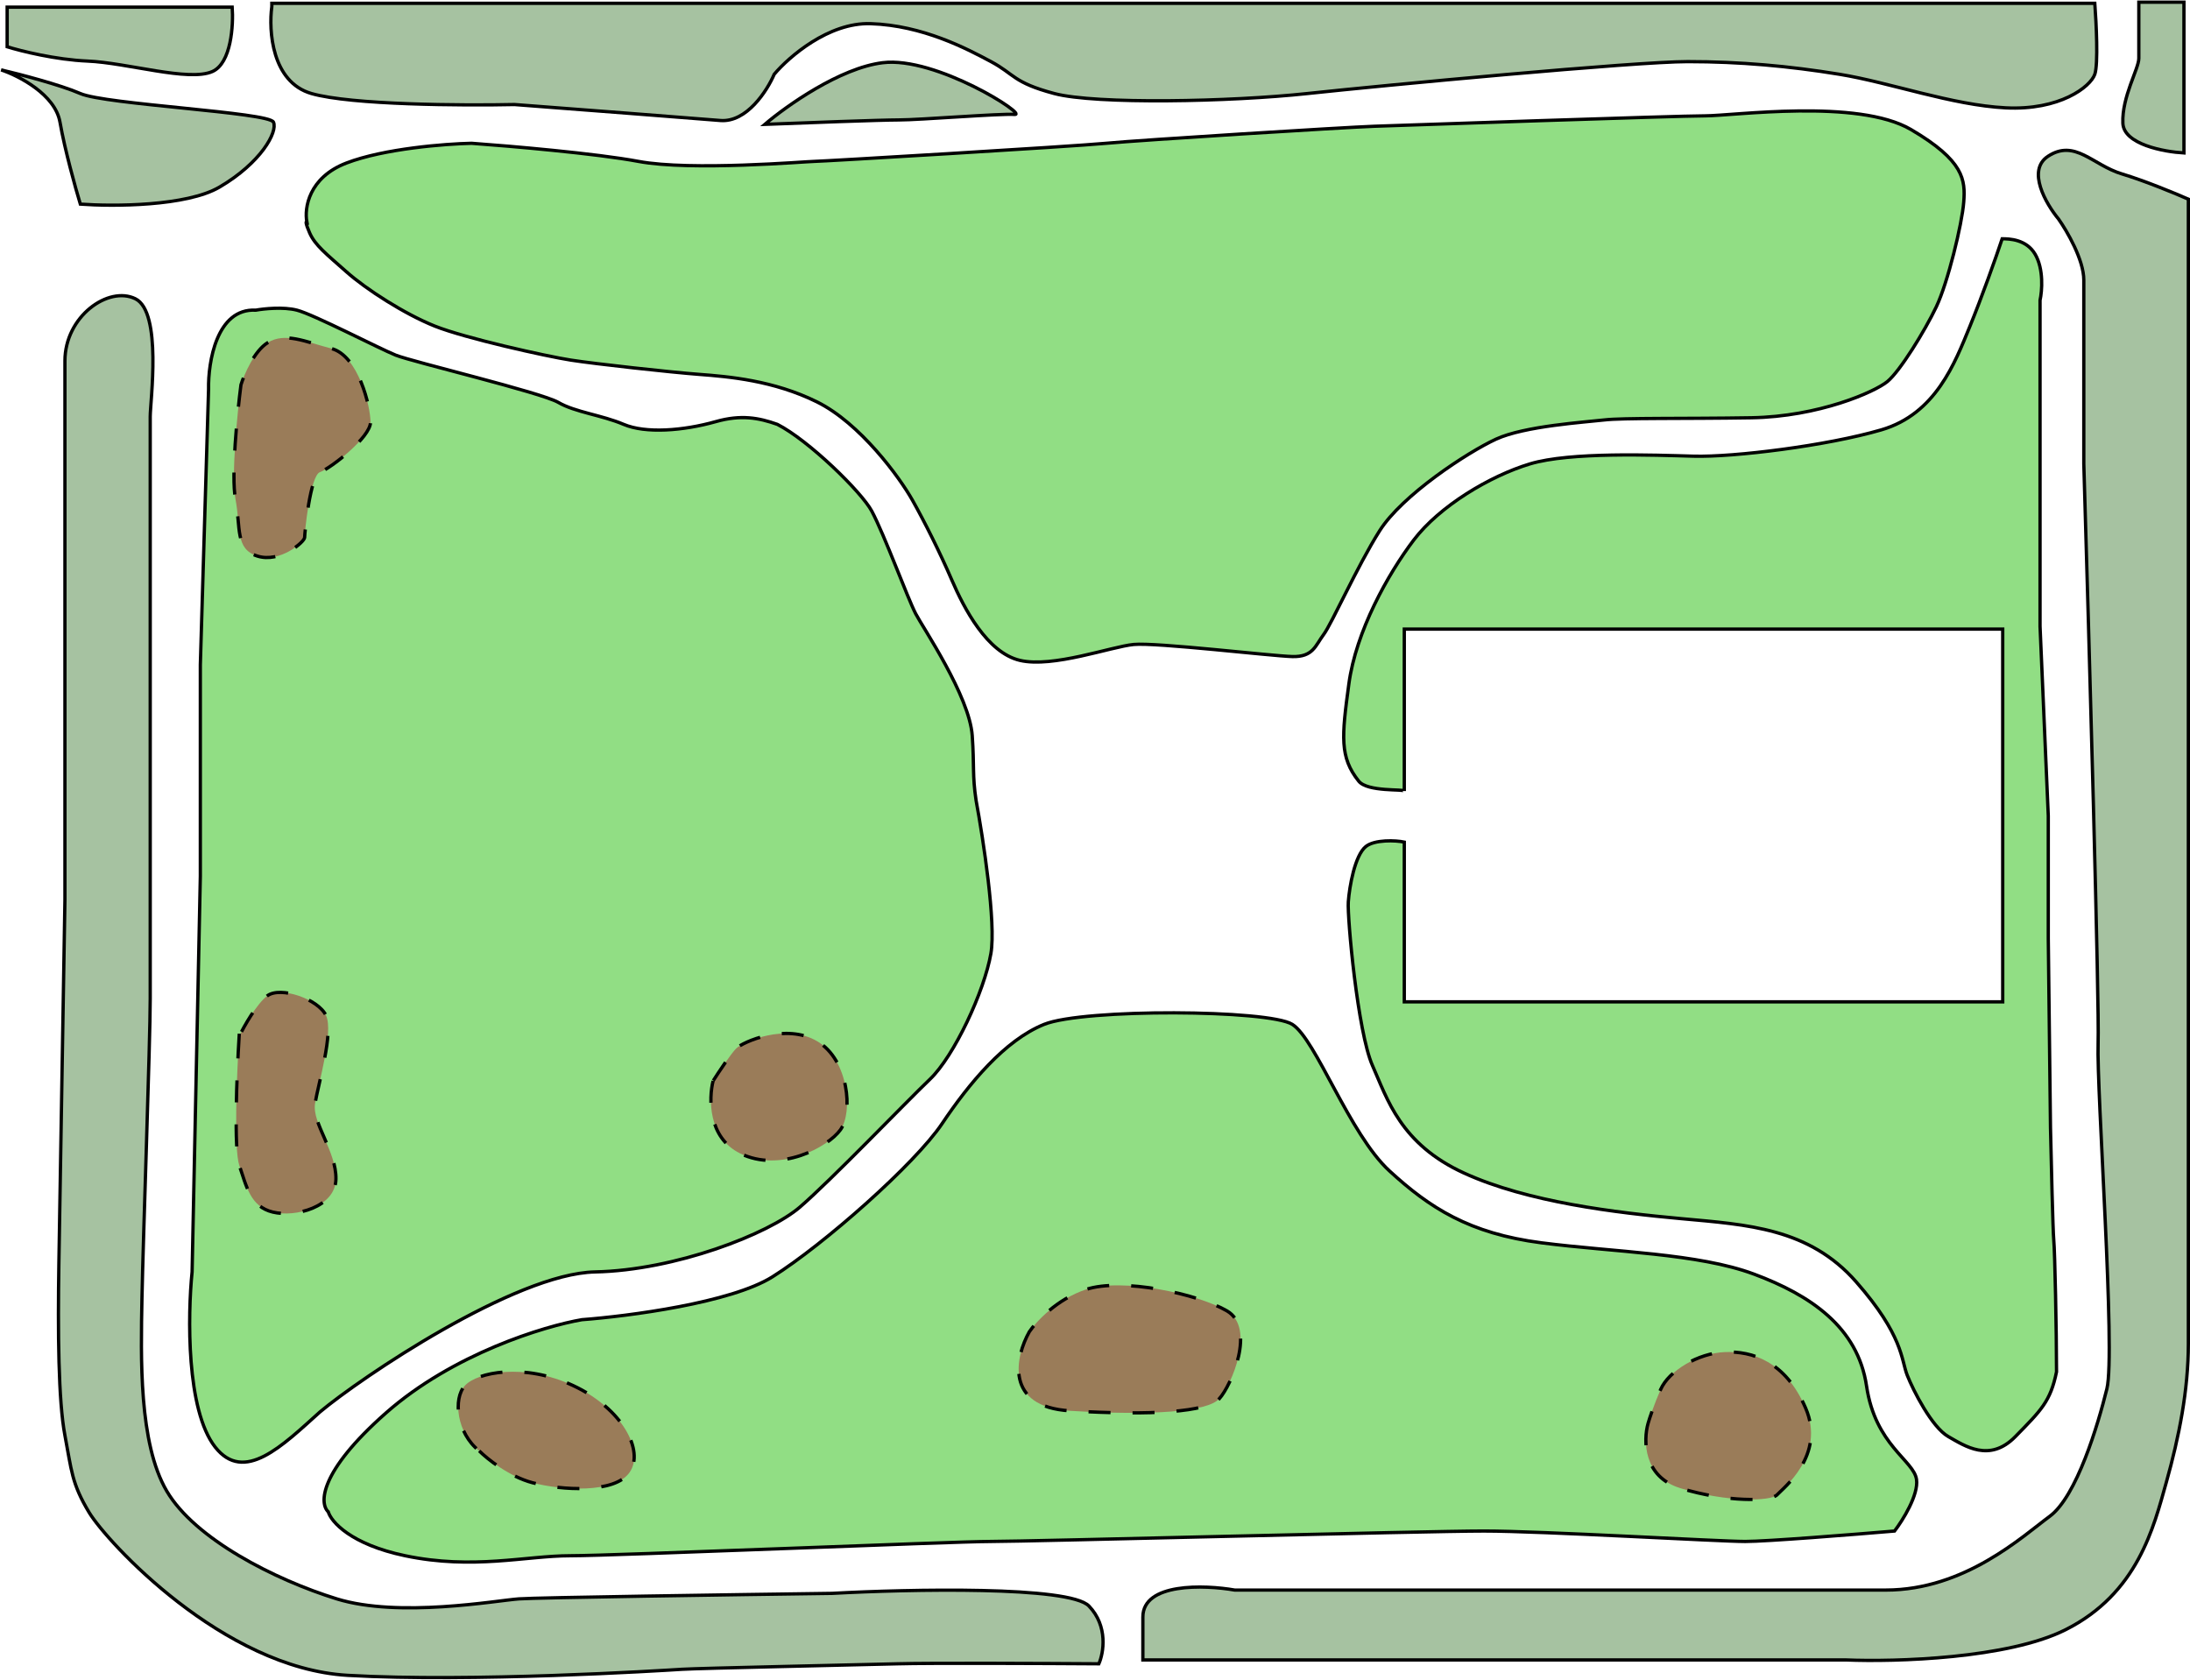 <svg width="1990" height="1527" viewBox="0 0 1990 1527" fill="none" xmlns="http://www.w3.org/2000/svg">
<path d="M269.834 281.868C257.463 278.676 239.736 280.538 232.419 281.868C196.9 279.962 189.018 328.965 189.517 353.705L182.034 604.137V796.201L174.551 1155.88C170.56 1194.96 169.163 1281.5 195.503 1315.02C221.843 1348.55 256.365 1314.03 290.787 1283.1C327.703 1252.17 467.885 1157.38 540.72 1155.88C613.554 1154.39 698.362 1121.46 726.797 1097.02C755.233 1072.57 823.079 1001.73 845.029 980.782C866.979 959.83 894.417 900.963 900.404 866.542C905.193 839.004 893.419 762.278 886.934 727.357C883.442 703.911 885.437 697.226 883.442 668.491C880.948 632.572 838.381 569.966 832.059 557.742C824.576 543.275 803.623 485.905 792.149 464.454C782.863 447.092 734.779 400.1 706.344 385.633C689.382 379.646 673.419 376.653 650.471 383.138C620.672 391.56 586.616 394.114 566.661 385.633C546.706 377.152 522.76 374.658 507.296 365.678C491.831 356.698 374.597 328.762 359.631 322.775C344.665 316.789 285.299 285.859 269.834 281.868Z" fill="#91DE84"/>
<path d="M314.733 148.172C280.41 161.342 276.486 189.245 278.814 201.551C277.983 201.052 277.317 202.349 281.308 211.528C286.297 223.002 296.773 230.984 314.733 246.948C332.692 262.911 367.613 285.36 395.05 296.335C422.488 307.311 496.32 323.773 518.77 327.265C541.219 330.757 609.065 338.24 635.505 340.236C661.945 342.231 702.852 345.723 742.262 365.179C781.673 384.635 817.591 434.023 829.065 454.477C840.539 474.93 854.009 501.869 864.984 527.311C875.959 552.754 896.911 593.162 926.844 600.146C956.776 607.13 1009.66 587.674 1030.11 585.679C1050.56 583.683 1155.33 596.155 1174.28 596.654C1193.24 597.153 1195.23 586.677 1202.72 576.699C1210.2 566.722 1233.15 514.84 1253.6 482.413C1274.06 449.987 1333.42 411.075 1359.36 399.102C1385.3 387.129 1440.68 383.637 1457.64 381.642C1474.6 379.646 1529.97 380.644 1591.34 379.646C1652.7 378.649 1703.58 356.2 1715.05 346.721C1726.53 337.243 1748.98 300.825 1759.45 278.875C1769.93 256.925 1782.9 203.546 1784.4 183.591C1785.89 163.637 1784.9 146.176 1736.51 117.741C1688.12 89.305 1574.87 105.269 1549.43 105.269C1523.99 105.269 1276.55 113.75 1248.61 114.748C1220.68 115.745 1037.09 127.219 1005.17 130.212C973.238 133.206 746.253 146.675 739.768 146.675C733.283 146.675 628.022 155.655 580.13 146.675C541.817 139.491 463.063 132.707 428.474 130.212C404.861 130.711 349.055 135.002 314.733 148.172Z" fill="#91DE84"/>
<path d="M350.651 1284.09C289.59 1337.97 290.288 1366.41 298.27 1373.89C300.931 1382.87 318.624 1403.42 368.111 1413.8C429.971 1426.77 477.862 1413.8 518.271 1413.8C558.679 1413.8 865.483 1400.83 900.404 1400.83C935.324 1400.83 1295.01 1391.35 1348.39 1391.35C1401.77 1391.35 1561.9 1400.83 1585.85 1400.83C1605 1400.83 1684.29 1394.51 1721.54 1391.35C1729.02 1381.54 1743.49 1358.43 1741.49 1344.46C1739 1327 1704.08 1313.53 1696.1 1259.65C1688.12 1205.77 1644.71 1176.84 1593.83 1157.88C1542.95 1138.92 1466.62 1137.93 1400.77 1129.44C1334.92 1120.96 1299 1097.52 1262.58 1064.09C1226.16 1030.67 1195.73 944.365 1174.28 930.896C1152.83 917.426 984.712 916.428 948.794 930.896C912.875 945.363 880.449 984.773 856.004 1021.19C831.56 1057.61 748.748 1130.94 701.854 1160.37C664.339 1183.92 570.818 1196.13 528.747 1199.29C494.824 1205.11 411.712 1230.22 350.651 1284.09Z" fill="#91DE84"/>
<path d="M1819.82 571.711V910.442H1276.05V765.271C1268.24 763.608 1249.11 762.877 1241.13 769.262C1231.15 777.244 1226.16 805.684 1225.17 819.648C1224.17 833.616 1233.65 937.88 1247.12 968.311C1260.59 998.741 1272.56 1039.65 1330.43 1066.09C1388.3 1092.53 1468.12 1102.01 1527.98 1107.49C1587.84 1112.98 1643.72 1115.98 1686.62 1164.86C1729.52 1213.75 1727.53 1235.7 1733.01 1249.67C1738.5 1263.64 1755.46 1297.06 1770.43 1305.55C1785.4 1314.03 1807.84 1329.49 1831.29 1305.55C1854.74 1281.6 1863.22 1273.62 1868.71 1246.68C1868.71 1209.26 1867.21 1137.43 1866.21 1126.95C1865.41 1118.57 1863.88 1055.28 1863.22 1024.68L1861.22 852.573V741.326L1853.74 569.216V272.889C1855.57 264.574 1857.23 244.553 1849.25 230.984C1841.27 217.415 1825.8 217 1819.32 217C1813.83 233.629 1800.66 270.494 1789.89 296.834C1776.42 329.76 1758.96 376.154 1709.57 390.621C1660.18 405.089 1575.37 415.565 1538.95 414.567C1502.54 413.569 1426.71 410.576 1390.29 421.551C1353.87 432.526 1307.98 459.964 1284.53 490.894C1261.09 521.824 1232.15 573.706 1225.67 621.597C1219.18 669.489 1217.25 688.159 1234.65 709.897C1242.63 719.874 1276.05 716.881 1276.05 718.877V571.711H1819.82Z" fill="#91DE84"/>
<path d="M1853.74 570.214V569.216M1853.74 569.216V272.889C1855.57 264.574 1857.23 244.553 1849.25 230.984C1841.27 217.415 1825.8 217 1819.32 217C1813.83 233.629 1800.66 270.494 1789.89 296.834C1776.42 329.76 1758.96 376.154 1709.57 390.621C1660.18 405.089 1575.37 415.565 1538.95 414.567C1502.54 413.569 1426.71 410.576 1390.29 421.551C1353.87 432.526 1307.98 459.964 1284.53 490.894C1261.09 521.824 1232.15 573.706 1225.67 621.597C1219.18 669.489 1217.25 688.159 1234.65 709.897C1242.63 719.874 1276.05 716.881 1276.05 718.877V571.711H1819.82V910.442H1276.05V765.271C1268.24 763.608 1249.11 762.877 1241.13 769.262C1231.15 777.244 1226.16 805.684 1225.17 819.648C1224.17 833.616 1233.65 937.88 1247.12 968.311C1260.59 998.741 1272.56 1039.65 1330.43 1066.09C1388.3 1092.53 1468.12 1102.01 1527.98 1107.49C1587.84 1112.98 1643.72 1115.98 1686.62 1164.86C1729.52 1213.75 1727.53 1235.7 1733.01 1249.67C1738.5 1263.64 1755.46 1297.06 1770.43 1305.55C1785.4 1314.03 1807.84 1329.49 1831.29 1305.55C1854.74 1281.6 1863.22 1273.62 1868.71 1246.68C1868.71 1209.26 1867.21 1137.43 1866.21 1126.95C1865.41 1118.57 1863.88 1055.28 1863.22 1024.68L1861.22 852.573V741.326L1853.74 569.216ZM232.419 281.868C239.736 280.538 257.463 278.676 269.834 281.868C285.299 285.859 344.665 316.789 359.631 322.775C374.597 328.762 491.831 356.698 507.296 365.678C522.76 374.658 546.706 377.152 566.661 385.633C586.616 394.114 620.672 391.56 650.471 383.138C673.419 376.653 689.382 379.646 706.344 385.633C734.779 400.1 782.863 447.092 792.149 464.454C803.623 485.905 824.576 543.275 832.059 557.742C838.381 569.966 880.948 632.572 883.442 668.491C885.437 697.226 883.442 703.911 886.934 727.357C893.419 762.278 905.193 839.004 900.404 866.542C894.417 900.963 866.979 959.83 845.029 980.782C823.079 1001.73 755.233 1072.57 726.797 1097.02C698.362 1121.46 613.554 1154.39 540.72 1155.88C467.885 1157.38 327.703 1252.17 290.787 1283.1C256.365 1314.03 221.843 1348.55 195.503 1315.02C169.163 1281.5 170.56 1194.96 174.551 1155.88L182.034 796.201V604.137L189.517 353.705C189.018 328.965 196.9 279.962 232.419 281.868ZM278.814 201.551C276.486 189.245 280.41 161.342 314.733 148.172C349.055 135.002 404.861 130.711 428.474 130.212C463.063 132.707 541.817 139.491 580.13 146.675C628.022 155.655 733.283 146.675 739.768 146.675C746.253 146.675 973.238 133.206 1005.17 130.212C1037.09 127.219 1220.68 115.745 1248.61 114.748C1276.55 113.75 1523.99 105.269 1549.43 105.269C1574.87 105.269 1688.12 89.305 1736.51 117.741C1784.9 146.176 1785.89 163.637 1784.4 183.591C1782.9 203.546 1769.93 256.925 1759.45 278.875C1748.98 300.825 1726.53 337.243 1715.05 346.721C1703.58 356.2 1652.7 378.649 1591.34 379.646C1529.97 380.644 1474.6 379.646 1457.64 381.642C1440.68 383.637 1385.3 387.129 1359.36 399.102C1333.42 411.075 1274.06 449.987 1253.6 482.413C1233.15 514.84 1210.2 566.722 1202.72 576.699C1195.23 586.677 1193.24 597.153 1174.28 596.654C1155.33 596.155 1050.56 583.683 1030.11 585.679C1009.66 587.674 956.776 607.13 926.844 600.146C896.911 593.162 875.959 552.754 864.984 527.311C854.009 501.869 840.539 474.93 829.065 454.477C817.591 434.023 781.673 384.635 742.262 365.179C702.852 345.723 661.945 342.231 635.505 340.236C609.065 338.24 541.219 330.757 518.77 327.265C496.32 323.773 422.488 307.311 395.05 296.335C367.613 285.36 332.692 262.911 314.733 246.948C296.773 230.984 286.297 223.002 281.308 211.528C277.317 202.349 277.983 201.052 278.814 201.551ZM298.27 1373.89C290.288 1366.41 289.59 1337.97 350.651 1284.09C411.712 1230.22 494.824 1205.11 528.747 1199.29C570.818 1196.13 664.339 1183.92 701.854 1160.37C748.748 1130.94 831.56 1057.61 856.004 1021.19C880.449 984.773 912.875 945.363 948.794 930.896C984.712 916.428 1152.83 917.426 1174.28 930.896C1195.73 944.365 1226.16 1030.67 1262.58 1064.09C1299 1097.52 1334.92 1120.96 1400.77 1129.44C1466.62 1137.93 1542.95 1138.92 1593.83 1157.88C1644.71 1176.84 1688.12 1205.77 1696.1 1259.65C1704.08 1313.53 1739 1327 1741.49 1344.46C1743.49 1358.43 1729.02 1381.54 1721.54 1391.35C1684.29 1394.51 1605 1400.83 1585.85 1400.83C1561.9 1400.83 1401.77 1391.35 1348.39 1391.35C1295.01 1391.35 935.324 1400.83 900.404 1400.83C865.483 1400.83 558.679 1413.8 518.271 1413.8C477.862 1413.8 429.971 1426.77 368.111 1413.8C318.624 1403.42 300.931 1382.87 298.27 1373.89Z" stroke="black" stroke-width="3"/>
<path d="M483.849 1347.45C462.697 1341.86 442.775 1325.83 435.459 1318.52C415.005 1302.46 411.513 1271.12 422.488 1259.15C433.463 1247.18 475.867 1238.2 520.765 1259.15C565.663 1280.1 585.618 1318.52 572.148 1337.97C558.679 1357.43 510.289 1354.43 483.849 1347.45Z" fill="#9A7C59"/>
<path d="M972.24 1282.1C912.376 1278.51 922.686 1232.71 935.324 1210.26C941.477 1201.12 960.367 1180.63 986.708 1171.85C1019.63 1160.87 1088.48 1175.84 1114.92 1191.3C1141.36 1206.77 1118.91 1259.15 1107.93 1271.12C1096.96 1283.1 1047.07 1286.59 972.24 1282.1Z" fill="#9A7C59"/>
<path d="M1526.98 1352.44C1493.06 1342.06 1493.23 1308.87 1497.55 1293.57C1498.88 1288.92 1503.04 1276.21 1509.02 1262.64C1516.51 1245.68 1542.95 1229.72 1567.39 1228.72C1591.83 1227.72 1622.27 1236.7 1640.72 1279.6C1659.18 1322.51 1620.27 1352.44 1614.78 1358.43C1609.29 1364.41 1569.39 1365.41 1526.98 1352.44Z" fill="#9A7C59"/>
<path d="M672.421 1048.13C643.287 1033.76 643.985 998.243 647.976 982.279C652.965 974.463 664.14 957.635 668.929 952.846C674.915 946.859 714.326 929.399 742.761 946.36C771.197 963.322 775.188 1010.71 763.714 1026.68C752.24 1042.64 708.838 1066.09 672.421 1048.13Z" fill="#9A7C59"/>
<path d="M247.884 1101.51C227.431 1096.52 223.939 1078.06 217.453 1059.1C212.39 1044.3 215.15 976.358 217.295 941.871C221.838 932.558 233.317 912.138 242.896 904.954C254.868 895.975 289.29 907.948 296.274 922.914C303.259 937.88 289.29 984.773 286.297 1002.73C283.304 1020.69 305.753 1046.13 305.254 1071.58C304.755 1097.02 268.338 1106.5 247.884 1101.51Z" fill="#9A7C59"/>
<path d="M213.961 453.479C209.97 432.327 215.624 375.489 218.95 349.714C221.943 340.07 231.023 318.884 243.394 311.302C258.859 301.823 276.819 310.304 301.263 316.789C325.708 323.274 336.683 369.669 336.683 383.637C336.683 397.606 299.767 426.041 290.787 429.034C281.807 432.028 276.819 484.409 276.819 488.4C276.819 492.391 254.37 511.846 233.916 505.361C213.462 498.876 218.95 479.919 213.961 453.479Z" fill="#9A7C59"/>
<path d="M217.453 939.376C217.401 940.186 217.349 941.018 217.295 941.871M217.295 941.871C215.15 976.358 212.39 1044.3 217.453 1059.1C223.939 1078.06 227.431 1096.52 247.884 1101.51C268.338 1106.5 304.755 1097.02 305.254 1071.58C305.753 1046.13 283.304 1020.69 286.297 1002.73C289.29 984.773 303.259 937.88 296.274 922.914C289.29 907.948 254.868 895.975 242.896 904.954C233.317 912.138 221.838 932.558 217.295 941.871ZM435.459 1318.52C442.775 1325.83 462.697 1341.86 483.849 1347.45C510.289 1354.43 558.679 1357.43 572.148 1337.97C585.618 1318.52 565.663 1280.1 520.765 1259.15C475.867 1238.2 433.463 1247.18 422.488 1259.15C411.513 1271.12 415.005 1302.46 435.459 1318.52ZM935.324 1210.26C922.686 1232.71 912.376 1278.51 972.24 1282.1C1047.07 1286.59 1096.96 1283.1 1107.93 1271.12C1118.91 1259.15 1141.36 1206.77 1114.92 1191.3C1088.48 1175.84 1019.63 1160.87 986.708 1171.85C960.367 1180.63 941.477 1201.12 935.324 1210.26ZM1497.55 1293.57C1493.23 1308.87 1493.06 1342.06 1526.98 1352.44C1569.39 1365.41 1609.29 1364.41 1614.78 1358.43C1620.27 1352.44 1659.18 1322.51 1640.72 1279.6C1622.27 1236.7 1591.83 1227.72 1567.39 1228.72C1542.95 1229.72 1516.51 1245.68 1509.02 1262.64C1503.04 1276.21 1498.88 1288.92 1497.55 1293.57ZM647.976 982.279C643.985 998.243 643.287 1033.76 672.421 1048.13C708.838 1066.09 752.24 1042.64 763.714 1026.68C775.188 1010.71 771.197 963.322 742.761 946.36C714.326 929.399 674.915 946.859 668.929 952.846C664.14 957.635 652.965 974.463 647.976 982.279ZM218.95 349.714C215.624 375.489 209.97 432.327 213.961 453.479C218.95 479.919 213.462 498.876 233.916 505.361C254.37 511.846 276.819 492.391 276.819 488.4C276.819 484.409 281.807 432.028 290.787 429.034C299.767 426.041 336.683 397.606 336.683 383.637C336.683 369.669 325.708 323.274 301.263 316.789C276.819 310.304 258.859 301.823 243.394 311.302C231.023 318.884 221.943 340.07 218.95 349.714Z" stroke="black" stroke-width="3" stroke-dasharray="20 20"/>
<path d="M53.5 1148C54.3 1098 57.5 906.833 59 817.5V328C59 287.5 98.5 259.5 123 271.5C147.5 283.5 136.5 365 136.5 378.5V907.5C136.5 947 130 1126.5 129 1180C128 1233.5 126 1311.5 151.5 1355C177 1398.5 249.5 1435.5 306 1453C362.5 1470.5 451 1454.5 471.5 1453C487.9 1451.8 668 1449.17 756 1448C826.5 1444.17 971.9 1441.1 989.5 1459.5C1007.1 1477.9 1002.83 1502.17 998.5 1512C949.833 1511.67 845.1 1511.2 815.5 1512C778.5 1513 635.5 1516 619.5 1517L619.066 1517.03C600.599 1518.18 428.552 1528.95 316 1522.5C202.5 1516 97 1401 81 1374.5C65 1348 65 1336 59 1304.5C53 1273 52.5 1210.5 53.5 1148Z" fill="#A6C2A1"/>
<path d="M199.5 170C169.5 187.6 102.667 187.667 73 185.5C68.667 171.167 58.9 136.2 54.5 111C50.1 85.8 17 68.833 1 63.5C17.333 67.333 54.6 77 73 85C96 95 244.5 102 248.5 111C252.5 120 237 148 199.5 170Z" fill="#A6C2A1"/>
<path d="M283 85C247 74.6 244 28 247 6V3H1903.5C1904.83 20.667 1906.7 58.3 1903.5 67.5C1899.5 79 1871.5 100.5 1822.5 98C1773.5 95.5 1717.5 75 1671.5 67.5C1625.5 60 1581 56 1533.5 56C1486 56 1257.5 77.5 1188 85C1118.5 92.5 995.5 95 958 85C920.5 75 922 67.5 900.5 56C879 44.5 838.5 23 791 21.5C753 20.3 716.833 51.667 703.5 67.5C697.167 82.333 678.5 111.5 654.5 109.5C630.5 107.5 519.833 99 467.5 95C421 96 319 95.4 283 85Z" fill="#A6C2A1"/>
<path d="M816.5 109C800.9 109 729 111.667 695 113C714.5 96.333 763.2 61.8 802 57C850.5 51 934.5 105 922 104C909.5 103 836 109 816.5 109Z" fill="#A6C2A1"/>
<path d="M1677.5 1508.5H1038.5V1469.5C1038.5 1438.3 1094.17 1440.17 1122 1445H1713.5C1785.5 1445 1838 1396 1862.5 1378C1887 1360 1906.5 1294.5 1914.5 1262C1922.5 1229.5 1905 990.5 1906.5 948C1907.7 914 1898.33 582.833 1893.5 421.5V254.5C1893.5 236.1 1878.17 209.833 1870.5 199C1859.17 185.333 1841.4 154.8 1861 142C1885.5 126 1901.5 150 1928 158C1949.2 164.4 1977.17 176 1988.5 181V1221C1988.5 1263.5 1980 1306 1968.5 1347C1957 1388 1942.5 1448 1877 1481C1824.6 1507.4 1722.17 1510.33 1677.5 1508.5Z" fill="#A6C2A1"/>
<path d="M1984.5 2H1943.5V53C1943.5 62.5 1928 88 1929 112C1929.8 131.2 1966.33 138 1984.5 139V2Z" fill="#A6C2A1"/>
<path d="M79.5 55.5C50.7 54.3 18.833 46.333 6.5 42.5V6.5H211C212.167 22.833 210.2 57.4 193 65C171.5 74.5 115.5 57 79.5 55.5Z" fill="#A6C2A1"/>
<path d="M53.5 1148C54.3 1098 57.5 906.833 59 817.5V328C59 287.5 98.5 259.5 123 271.5C147.5 283.5 136.5 365 136.5 378.5V907.5C136.5 947 130 1126.5 129 1180C128 1233.5 126 1311.5 151.5 1355C177 1398.5 249.5 1435.5 306 1453C362.5 1470.5 451 1454.5 471.5 1453C487.9 1451.8 668 1449.17 756 1448C826.5 1444.17 971.9 1441.1 989.5 1459.5C1007.1 1477.9 1002.83 1502.17 998.5 1512C949.833 1511.67 845.1 1511.2 815.5 1512C778.5 1513 635.5 1516 619.5 1517L619.066 1517.03C600.599 1518.18 428.552 1528.95 316 1522.5C202.5 1516 97 1401 81 1374.5C65 1348 65 1336 59 1304.5C53 1273 52.5 1210.5 53.5 1148Z" stroke="black" stroke-width="3"/>
<path d="M199.5 170C169.5 187.6 102.667 187.667 73 185.5C68.667 171.167 58.9 136.2 54.5 111C50.1 85.8 17 68.833 1 63.5C17.333 67.333 54.6 77 73 85C96 95 244.5 102 248.5 111C252.5 120 237 148 199.5 170Z" stroke="black" stroke-width="3"/>
<path d="M283 85C247 74.6 244 28 247 6V3H1903.5C1904.83 20.667 1906.7 58.3 1903.5 67.5C1899.5 79 1871.5 100.5 1822.5 98C1773.5 95.5 1717.5 75 1671.5 67.5C1625.5 60 1581 56 1533.5 56C1486 56 1257.5 77.5 1188 85C1118.5 92.5 995.5 95 958 85C920.5 75 922 67.5 900.5 56C879 44.5 838.5 23 791 21.5C753 20.3 716.833 51.667 703.5 67.5C697.167 82.333 678.5 111.5 654.5 109.5C630.5 107.5 519.833 99 467.5 95C421 96 319 95.4 283 85Z" stroke="black" stroke-width="3"/>
<path d="M816.5 109C800.9 109 729 111.667 695 113C714.5 96.333 763.2 61.8 802 57C850.5 51 934.5 105 922 104C909.5 103 836 109 816.5 109Z" stroke="black" stroke-width="3"/>
<path d="M1677.5 1508.5H1038.5V1469.5C1038.5 1438.3 1094.17 1440.17 1122 1445H1713.5C1785.5 1445 1838 1396 1862.5 1378C1887 1360 1906.5 1294.5 1914.5 1262C1922.5 1229.5 1905 990.5 1906.5 948C1907.7 914 1898.33 582.833 1893.5 421.5V254.5C1893.5 236.1 1878.17 209.833 1870.5 199C1859.17 185.333 1841.4 154.8 1861 142C1885.5 126 1901.5 150 1928 158C1949.2 164.4 1977.17 176 1988.5 181V1221C1988.5 1263.5 1980 1306 1968.5 1347C1957 1388 1942.5 1448 1877 1481C1824.6 1507.4 1722.17 1510.33 1677.5 1508.5Z" stroke="black" stroke-width="3"/>
<path d="M1984.5 2H1943.5V53C1943.5 62.5 1928 88 1929 112C1929.8 131.2 1966.33 138 1984.5 139V2Z" stroke="black" stroke-width="3"/>
<path d="M79.5 55.5C50.7 54.3 18.833 46.333 6.5 42.5V6.5H211C212.167 22.833 210.2 57.4 193 65C171.5 74.5 115.5 57 79.5 55.5Z" stroke="black" stroke-width="3"/>
</svg>
